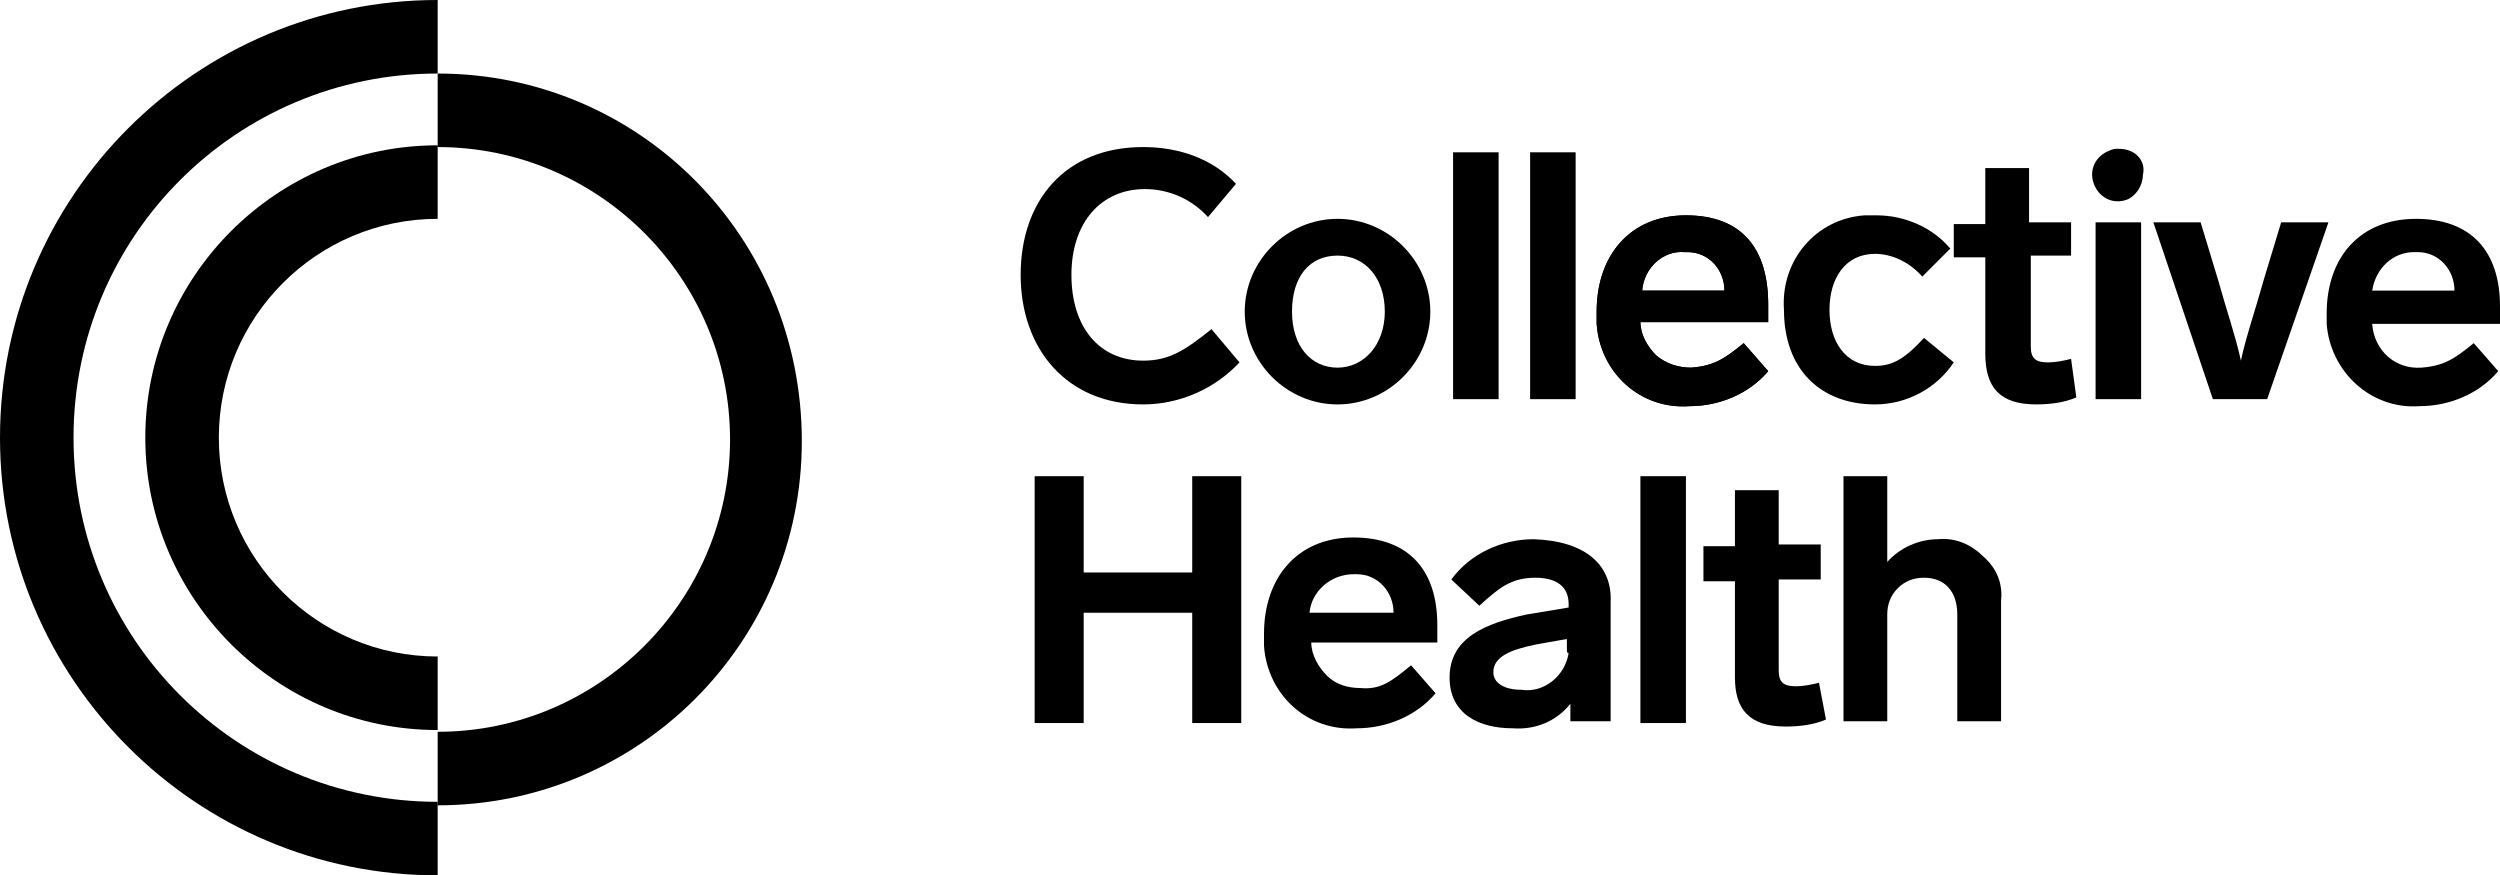 <svg xmlns="http://www.w3.org/2000/svg" xmlns:xlink="http://www.w3.org/1999/xlink" id="Layer_1" x="0" y="0" version="1.1" viewBox="0 0 142.8 50" xml:space="preserve" style="enable-background:new 0 0 142.8 50"><g><path d="M25,4.2v4.2c9.2,0,16.7,7.5,16.7,16.7c0,9.2-7.5,16.7-16.7,16.7v4.2c11.5,0,20.8-9.3,20.8-20.8C45.8,13.5,36.5,4.2,25,4.2z"/><path d="M25,4.2V0C11.2,0,0,11.2,0,25c0,13.8,11.2,25,25,25v-4.2C13.5,45.8,4.2,36.5,4.2,25C4.2,13.5,13.5,4.2,25,4.2z"/><path d="M25,8.3L25,8.3C15.8,8.3,8.3,15.8,8.3,25S15.8,41.7,25,41.7v-4.2c-6.9,0-12.5-5.6-12.5-12.5S18.1,12.5,25,12.5V8.3z"/></g><title>alternative_black</title><g><path d="M70.6,10.5L69,12.4c-0.9-1-2.2-1.6-3.6-1.6c-2.5,0-4.2,1.9-4.2,4.9s1.6,4.9,4.1,4.9c1.5,0,2.4-0.6,3.9-1.8l1.6,1.9 c-1.4,1.5-3.4,2.4-5.5,2.4c-4.4,0-7-3.2-7-7.4s2.5-7.3,7-7.3C67.4,8.4,69.3,9.1,70.6,10.5"/><path d="M73.8,17.8c0,2,1.1,3.2,2.6,3.2s2.7-1.3,2.7-3.2s-1.1-3.2-2.7-3.2S73.8,15.8,73.8,17.8 M81.7,17.8c0,2.9-2.4,5.3-5.3,5.3 s-5.3-2.4-5.3-5.3s2.4-5.3,5.3-5.3S81.7,14.9,81.7,17.8"/><rect width="2.6" height="14.1" x="83" y="8.7"/><rect width="2.6" height="14.1" x="87.4" y="8.7"/><path d="M93.8,16.6h4.7c0-1.2-0.9-2.2-2.1-2.2c-0.1,0-0.2,0-0.2,0C95,14.3,93.9,15.3,93.8,16.6 M99.6,19.6l1.4,1.6 c-1.1,1.3-2.8,2-4.5,2c-2.8,0.2-5.1-1.9-5.3-4.7c0-0.2,0-0.4,0-0.7c0-3.2,1.9-5.5,5.1-5.5s4.7,1.9,4.7,5.1v1h-7.3 c0,0.7,0.4,1.4,0.9,1.9c0.6,0.5,1.3,0.7,2,0.7C97.9,20.9,98.5,20.5,99.6,19.6"/><path d="M107.1,14.5c-1.7,0-2.6,1.4-2.6,3.2c0,1.8,0.9,3.2,2.6,3.2c1,0,1.7-0.4,2.8-1.6l1.7,1.4c-1,1.5-2.7,2.4-4.5,2.4 c-3.1,0-5.2-2-5.2-5.4c-0.2-2.8,1.8-5.2,4.6-5.4c0.2,0,0.5,0,0.7,0c1.6,0,3.2,0.7,4.2,1.9l-1.6,1.6C109.1,15,108.1,14.5,107.1,14.5"/><path d="M118.6,22.7c-0.7,0.3-1.5,0.4-2.3,0.4c-2.1,0-2.9-1-2.9-2.9v-5.5h-1.8v-1.9h1.8V9.6h2.5v3.1h2.4v1.9H116v5.2 c0,0.7,0.3,0.9,1,0.9c0.4,0,0.9-0.1,1.3-0.2L118.6,22.7z"/><rect width="2.6" height="10.1" x="119.7" y="12.7"/><path d="M133,12.7l-3.5,10.1h-3.1L123,12.7h2.7l1,3.3c0.5,1.8,1,3.2,1.3,4.6c0.3-1.4,0.8-2.8,1.3-4.6l1-3.3L133,12.7z"/><path d="M135.5,16.6h4.7c0-1.2-0.9-2.2-2.1-2.2c-0.1,0-0.1,0-0.2,0C136.7,14.4,135.7,15.3,135.5,16.6 M141.3,19.6l1.4,1.6 c-1.1,1.3-2.8,2-4.5,2c-2.8,0.2-5.1-2-5.3-4.7c0-0.2,0-0.4,0-0.6c0-3.2,1.9-5.4,5.1-5.4s4.8,1.9,4.8,5v1h-7.3 c0.1,1.5,1.3,2.6,2.8,2.5c0,0,0,0,0,0C139.6,20.9,140.2,20.5,141.3,19.6"/><polygon points="70.9 41.3 68.1 41.3 68.1 35 61.9 35 61.9 41.3 59.1 41.3 59.1 27.2 61.9 27.2 61.9 32.7 68.1 32.7 68.1 27.2 70.9 27.2"/><path d="M74.8,35h4.8c0-1.2-0.9-2.2-2.1-2.2c-0.1,0-0.1,0-0.2,0C76,32.8,74.9,33.8,74.8,35 M80.6,38l1.4,1.6c-1.1,1.3-2.8,2-4.5,2 c-2.8,0.2-5.1-1.9-5.3-4.7c0-0.2,0-0.4,0-0.7c0-3.2,1.9-5.5,5.1-5.5s4.8,1.9,4.8,5v1h-7.2c0,0.7,0.4,1.4,0.9,1.9 c0.5,0.5,1.2,0.7,1.9,0.7C78.8,39.4,79.4,39,80.6,38"/><path d="M89.5,37.1v-0.6l-1.7,0.3c-1.5,0.3-2.5,0.7-2.5,1.6c0,0.6,0.6,1,1.6,1c1.3,0.2,2.5-0.8,2.7-2.1 C89.5,37.3,89.5,37.2,89.5,37.1 M92,34.4v6.8h-2.3v-1c-0.8,1-2,1.5-3.3,1.4c-1.9,0-3.6-0.8-3.6-2.9c0-2.3,2.1-3.1,4.4-3.6l2.4-0.4 v-0.2c0-1-0.7-1.5-1.9-1.5c-1.4,0-2.1,0.6-3.2,1.6l-1.6-1.5c1.1-1.5,2.9-2.3,4.7-2.3C90.6,30.9,92.1,32.3,92,34.4"/><path d="M93.8,16.6h4.7c0-1.2-0.9-2.2-2.1-2.2c-0.1,0-0.2,0-0.2,0C95,14.3,93.9,15.3,93.8,16.6 M99.6,19.6l1.4,1.6 c-1.1,1.3-2.8,2-4.5,2c-2.8,0.2-5.1-1.9-5.3-4.7c0-0.2,0-0.4,0-0.7c0-3.2,1.9-5.5,5.1-5.5s4.7,1.9,4.7,5.1v1h-7.3 c0,0.7,0.4,1.4,0.9,1.9c0.6,0.5,1.3,0.7,2,0.7C97.9,20.9,98.5,20.5,99.6,19.6"/><rect width="2.6" height="14.1" x="93.7" y="27.2"/><path d="M104.3,41.1c-0.7,0.3-1.5,0.4-2.3,0.4c-2.1,0-2.9-1-2.9-2.8v-5.5h-1.8v-2h1.8V28h2.5v3.1h2.4v2h-2.4v5.2 c0,0.7,0.3,0.9,1,0.9c0.4,0,0.9-0.1,1.3-0.2L104.3,41.1z"/><path d="M114.3,34.3v6.9h-2.5v-6.1c0-1.3-0.7-2.1-1.9-2.1c-0.6,0-1.1,0.2-1.5,0.6c-0.4,0.4-0.6,0.9-0.6,1.5v6.1h-2.5v-14h2.5v4.9 c0.7-0.8,1.8-1.3,2.9-1.3c1-0.1,1.9,0.3,2.6,1C114.1,32.5,114.4,33.4,114.3,34.3"/><path d="M122.4,10c0,0.6-0.4,1.2-0.9,1.4c-0.8,0.3-1.6-0.1-1.9-0.9c-0.3-0.8,0.1-1.6,0.9-1.9c0.2-0.1,0.3-0.1,0.5-0.1 c0.4,0,0.8,0.1,1.1,0.4C122.4,9.2,122.5,9.6,122.4,10"/></g></svg>